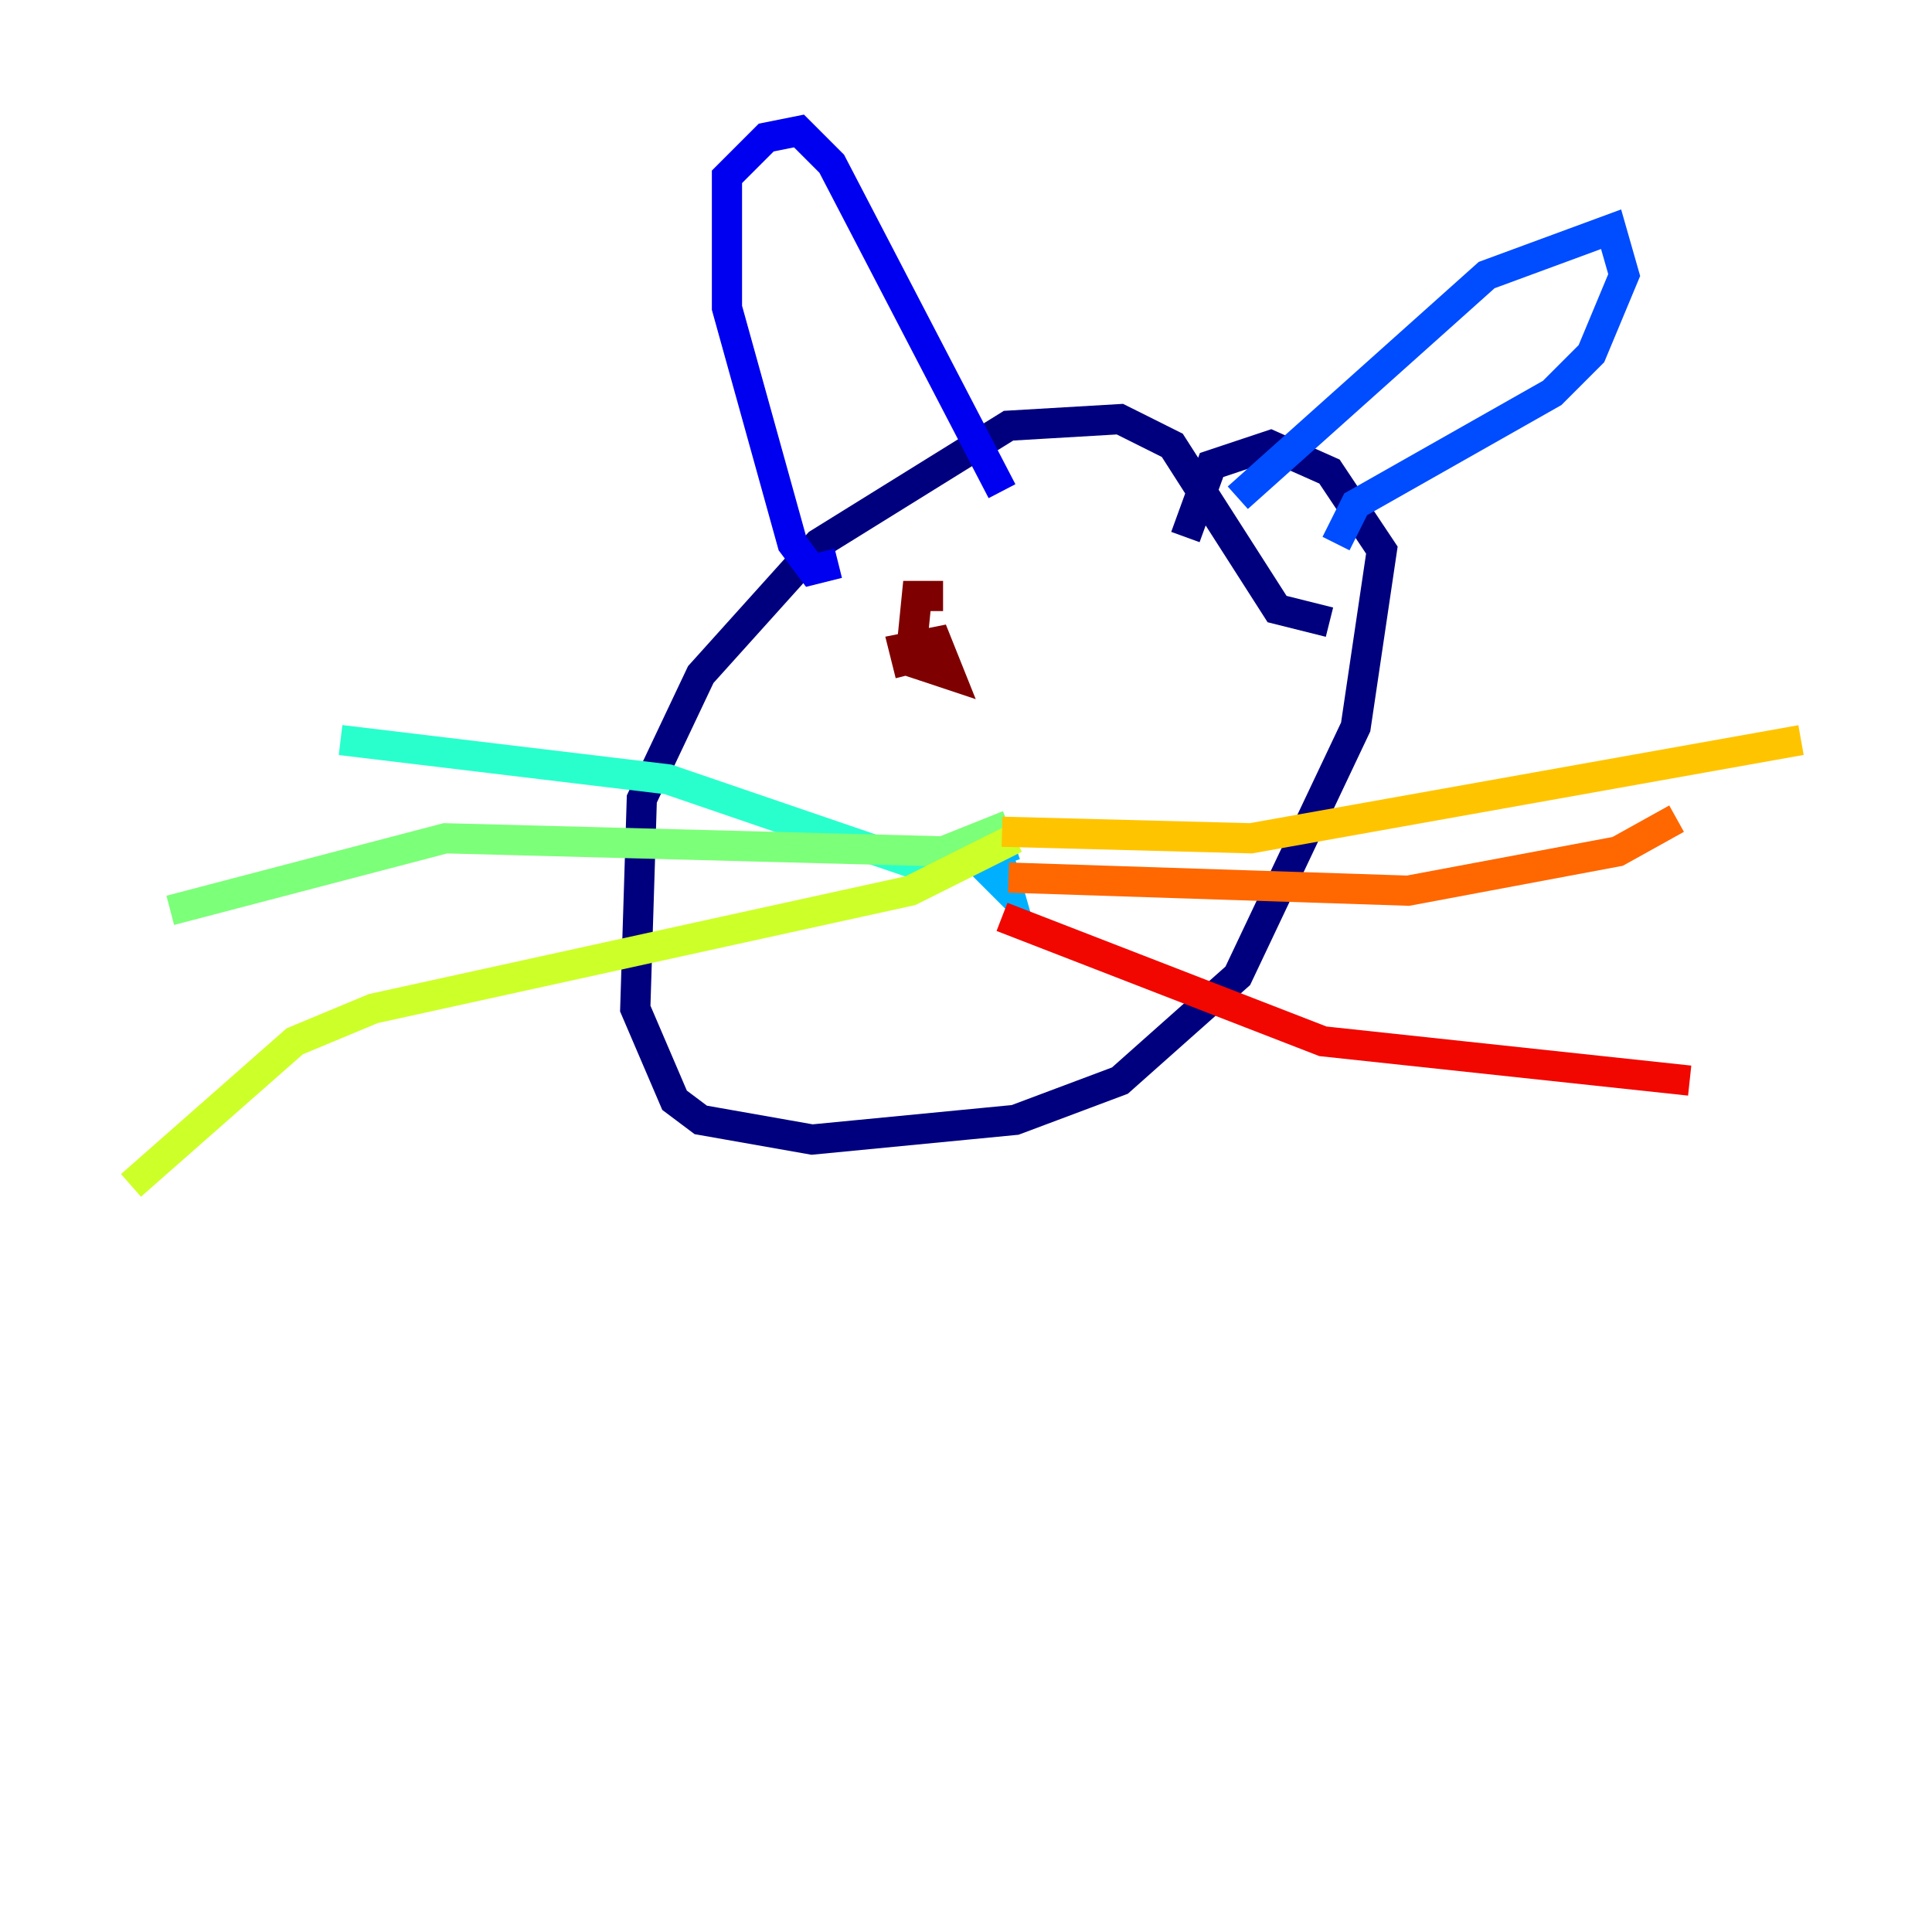 <?xml version="1.0" encoding="utf-8" ?>
<svg baseProfile="tiny" height="128" version="1.2" viewBox="0,0,128,128" width="128" xmlns="http://www.w3.org/2000/svg" xmlns:ev="http://www.w3.org/2001/xml-events" xmlns:xlink="http://www.w3.org/1999/xlink"><defs /><polyline fill="none" points="88.081,41.22 84.61,40.352 77.668,29.505 74.197,27.77 66.82,28.203 54.237,36.014 46.427,44.691 42.522,52.936 42.088,66.82 44.691,72.895 46.427,74.197 53.803,75.498 67.254,74.197 74.197,71.593 82.007,64.651 89.817,48.163 91.552,36.447 88.081,31.241 84.176,29.505 80.271,30.807 78.536,35.58" stroke="#00007f" stroke-width="2" /><polyline fill="none" points="55.539,37.315 53.803,37.749 52.502,36.014 48.163,20.393 48.163,11.715 50.766,9.112 52.936,8.678 55.105,10.848 66.386,32.542" stroke="#0000f1" stroke-width="2" /><polyline fill="none" points="82.007,32.976 98.495,18.224 106.739,15.186 107.607,18.224 105.437,23.43 102.834,26.034 89.817,33.41 88.515,36.014" stroke="#004cff" stroke-width="2" /><polyline fill="none" points="67.254,55.973 64.651,56.841 66.82,59.01 65.953,55.973" stroke="#00b0ff" stroke-width="2" /><polyline fill="none" points="65.085,56.407 60.746,57.275 44.258,51.634 22.563,49.031" stroke="#29ffcd" stroke-width="2" /><polyline fill="none" points="66.82,54.671 62.481,56.407 29.505,55.539 11.281,60.312" stroke="#7cff79" stroke-width="2" /><polyline fill="none" points="67.254,55.539 60.312,59.01 24.732,66.82 19.525,68.99 8.678,78.536" stroke="#cdff29" stroke-width="2" /><polyline fill="none" points="66.386,55.105 82.875,55.539 119.322,49.031" stroke="#ffc400" stroke-width="2" /><polyline fill="none" points="66.82,58.142 93.288,59.01 107.173,56.407 111.078,54.237" stroke="#ff6700" stroke-width="2" /><polyline fill="none" points="66.386,60.746 87.647,68.99 111.946,71.593" stroke="#f10700" stroke-width="2" /><polyline fill="none" points="62.481,39.485 60.746,39.485 60.312,43.824 62.915,44.691 62.047,42.522 59.878,42.956 60.312,44.691" stroke="#7f0000" stroke-width="2" /></svg>